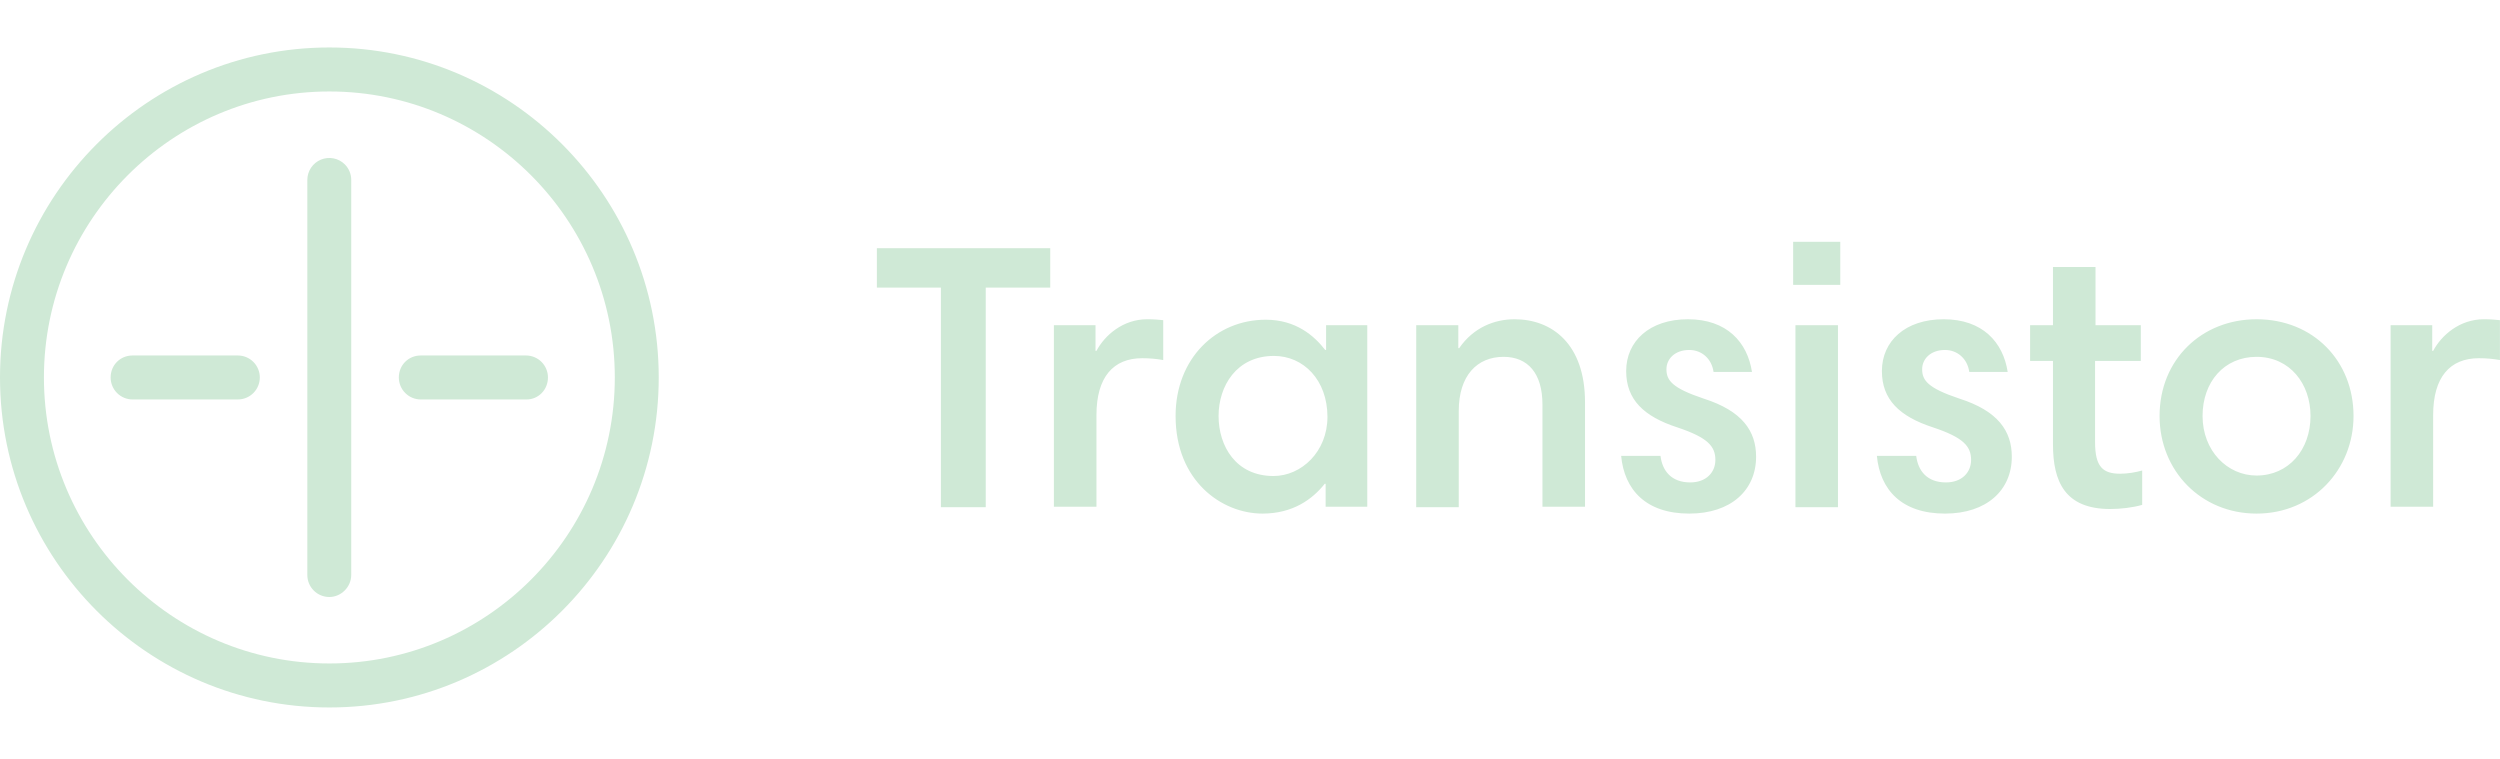 <svg width="158" height="48" viewBox="0 0 158 48" fill="none" xmlns="http://www.w3.org/2000/svg">
<path d="M55.419 18.178V15.687H66.375V18.178H62.299V32.053H59.465V18.178H55.419ZM73.516 22.755C73.077 22.677 72.632 22.638 72.186 22.639C70.366 22.639 69.296 23.827 69.296 26.231V32.024H66.606V20.554H69.237V22.176H69.295C69.815 21.191 70.972 20.176 72.505 20.176C72.938 20.176 73.227 20.206 73.516 20.235V22.755ZM86.382 32.024H83.78V30.576H83.722C82.942 31.561 81.698 32.459 79.79 32.459C77.217 32.459 74.297 30.402 74.297 26.289C74.297 22.639 76.87 20.206 79.992 20.206C81.9 20.206 83.057 21.219 83.752 22.117H83.809V20.553H86.411V32.024H86.382ZM80.484 30.084C82.247 30.084 83.895 28.548 83.895 26.346C83.895 24.029 82.392 22.494 80.513 22.494C78.143 22.494 77.014 24.406 77.014 26.289C77.014 28.2 78.114 30.084 80.484 30.084ZM89.505 20.553H92.165V22.002H92.222C93.118 20.698 94.448 20.177 95.72 20.177C98.091 20.177 100.173 21.741 100.173 25.42V32.024H97.483V25.564C97.483 23.594 96.559 22.552 95.026 22.552C93.349 22.552 92.193 23.74 92.193 25.97V32.053H89.504L89.505 20.553ZM108.297 23.508C108.181 22.668 107.545 22.118 106.764 22.118C105.839 22.118 105.319 22.697 105.319 23.334C105.319 24.029 105.666 24.522 107.66 25.188C110.118 25.97 110.985 27.245 110.985 28.867C110.985 30.981 109.395 32.459 106.764 32.459C104.018 32.459 102.659 30.952 102.456 28.809H104.943C105.058 29.765 105.637 30.489 106.822 30.489C107.834 30.489 108.412 29.852 108.412 29.069C108.412 28.201 107.921 27.65 106.013 27.013C103.873 26.318 102.774 25.246 102.774 23.45C102.774 21.567 104.249 20.177 106.677 20.177C109.135 20.177 110.436 21.625 110.725 23.507L108.297 23.508ZM113.327 15.281H116.305V18.004H113.327V15.281ZM113.472 20.553H116.16V32.053H113.472V20.553ZM124.458 23.508C124.342 22.668 123.706 22.118 122.925 22.118C122 22.118 121.48 22.697 121.48 23.334C121.48 24.029 121.827 24.522 123.822 25.188C126.279 25.97 127.146 27.245 127.146 28.867C127.146 30.981 125.556 32.459 122.925 32.459C120.179 32.459 118.82 30.952 118.618 28.809H121.104C121.22 29.765 121.798 30.489 122.983 30.489C123.995 30.489 124.573 29.852 124.573 29.069C124.573 28.201 124.082 27.65 122.174 27.013C120.034 26.318 118.936 25.246 118.936 23.45C118.936 21.567 120.41 20.177 122.839 20.177C125.296 20.177 126.597 21.625 126.886 23.507L124.458 23.508ZM128.303 20.553H129.748V16.875H132.437V20.553H135.299V22.813H132.408V27.94C132.408 29.504 132.9 29.939 133.998 29.939C134.461 29.939 134.981 29.852 135.386 29.736V31.908C134.779 32.082 134.027 32.169 133.362 32.169C130.5 32.169 129.748 30.431 129.748 28.085V22.813H128.303V20.553ZM142.614 20.177C146.199 20.177 148.743 22.813 148.743 26.289C148.743 29.678 146.17 32.459 142.614 32.459C139.116 32.459 136.485 29.765 136.485 26.289C136.485 22.726 139.145 20.177 142.614 20.177ZM142.614 30.054C144.638 30.054 146.025 28.432 146.025 26.289C146.025 24.261 144.724 22.552 142.614 22.552C140.561 22.552 139.202 24.145 139.202 26.289C139.202 28.49 140.764 30.054 142.614 30.054ZM156.666 22.639C154.844 22.639 153.775 23.827 153.775 26.231V32.024H151.086V20.554H153.717V22.176H153.775C154.295 21.191 155.451 20.176 156.984 20.176C157.417 20.176 157.706 20.206 157.996 20.235V22.755C157.557 22.677 157.112 22.638 156.666 22.639ZM20.811 37.731C20.443 37.73 20.09 37.584 19.83 37.323C19.569 37.063 19.423 36.709 19.423 36.341V11.37C19.424 11.096 19.505 10.828 19.658 10.6C19.81 10.372 20.027 10.194 20.28 10.089C20.534 9.984 20.812 9.957 21.081 10.01C21.351 10.063 21.598 10.194 21.792 10.388C22.052 10.648 22.198 11.002 22.198 11.37V36.34C22.198 37.093 21.562 37.731 20.811 37.731ZM15.029 25.247H8.379C8.011 25.246 7.658 25.099 7.398 24.839C7.138 24.578 6.992 24.225 6.992 23.857C6.992 23.074 7.599 22.466 8.38 22.466H15.03C15.399 22.466 15.752 22.612 16.013 22.873C16.274 23.134 16.42 23.487 16.42 23.856C16.42 24.225 16.274 24.578 16.013 24.839C15.752 25.1 15.399 25.246 15.03 25.246L15.029 25.247ZM33.272 25.247H26.594C26.226 25.247 25.873 25.1 25.613 24.839C25.352 24.579 25.206 24.225 25.206 23.857C25.206 23.074 25.813 22.466 26.594 22.466H33.244C33.612 22.467 33.965 22.614 34.225 22.874C34.485 23.135 34.631 23.488 34.631 23.856C34.631 24.638 34.024 25.247 33.272 25.247Z" fill="#CFE9D6"/>
<path d="M20.816 44.712C9.338 44.712 0 35.356 0 23.856C0 12.356 9.338 3 20.816 3C32.294 3 41.632 12.356 41.632 23.856C41.632 35.356 32.294 44.712 20.816 44.712ZM20.816 5.781C10.871 5.781 2.776 13.891 2.776 23.856C2.776 33.821 10.871 41.931 20.816 41.931C30.762 41.931 38.856 33.821 38.856 23.856C38.856 13.891 30.762 5.781 20.816 5.781Z" fill="#CFE9D6"/>
</svg>
